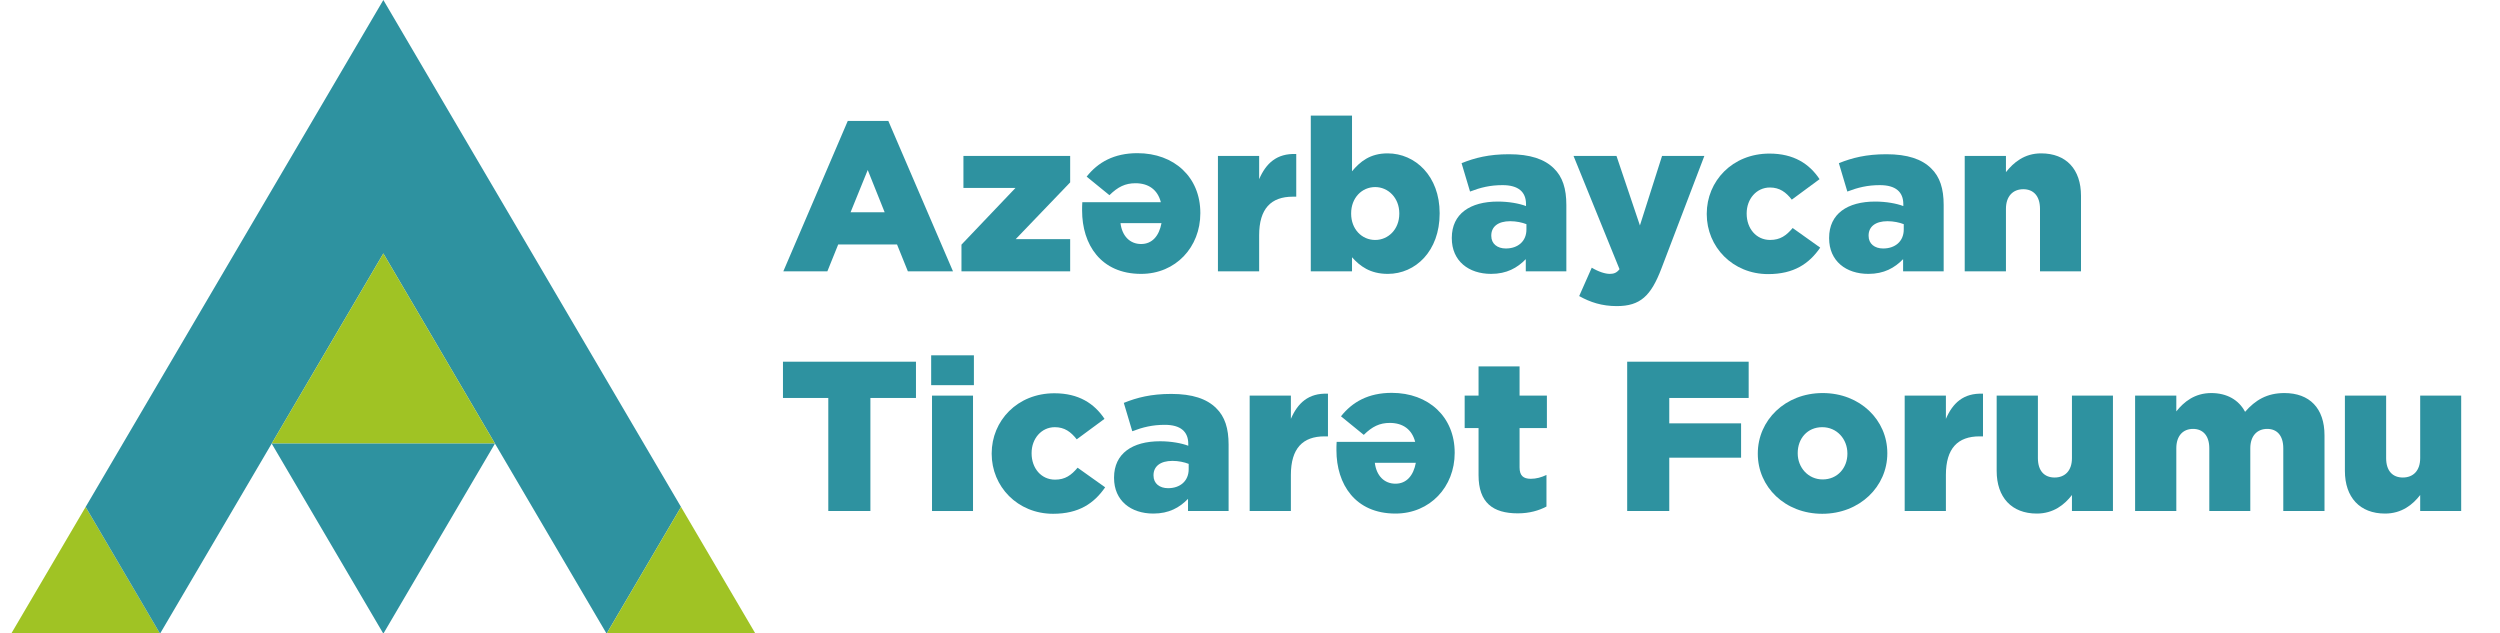 <svg width="150" height="38" viewBox="0 0 150 38" fill="none" xmlns="http://www.w3.org/2000/svg">
<g clip-path="url(#clip0_761_15393)">
<path d="M9.604 38.018H0.673L5.138 30.416L9.604 38.018Z" fill="#A0C324"/>
<path d="M23.001 0L18.535 7.605L14.069 15.207L9.603 22.811L5.139 30.416L9.603 38.018L14.069 30.416L16.301 26.615V26.614L18.534 22.811H18.535L23.001 15.207L27.465 22.811L31.931 30.416L36.395 38.018L40.861 30.416L36.395 22.811L31.931 15.207L27.465 7.605L23.001 0Z" fill="#2E92A0"/>
<path d="M18.535 22.811L16.303 26.613L16.301 26.614V26.613L18.533 22.811H18.535Z" fill="#2E92A0"/>
<path d="M45.327 38.018H36.395L40.861 30.416L45.327 38.018Z" fill="#A0C324"/>
<path d="M29.698 26.613H16.301L18.533 22.811H18.535L23.001 15.207L27.466 22.811L29.698 26.613Z" fill="#A0C324"/>
<path d="M29.698 26.613L23.001 38.019L16.301 26.614V26.613H29.698Z" fill="#2E92A0"/>
</g>
<g clip-path="url(#clip1_761_15393)">
<path d="M50.866 7.257H53.3L57.179 16.279H54.472L53.821 14.666H50.293L49.642 16.279H47L50.866 7.257ZM53.079 12.734L52.064 10.2L51.035 12.734H53.079Z" fill="#2E92A0"/>
<path d="M57.688 14.679L60.93 11.275H57.806V9.356H64.21V10.943L60.943 14.347H64.21V16.279H57.688V14.679Z" fill="#2E92A0"/>
<path d="M72.02 12.773V12.799C72.02 14.821 70.55 16.433 68.466 16.433C66.045 16.433 64.926 14.667 64.926 12.632C64.926 12.478 64.926 12.299 64.939 12.133H69.651C69.456 11.378 68.909 10.994 68.128 10.994C67.516 10.994 67.074 11.211 66.566 11.711L65.199 10.598C65.876 9.74 66.839 9.19 68.245 9.19C70.458 9.19 72.02 10.636 72.02 12.773ZM67.23 13.387C67.322 14.155 67.79 14.641 68.466 14.641C69.131 14.641 69.547 14.155 69.69 13.387H67.23Z" fill="#2E92A0"/>
<path d="M73.076 9.356H75.549V10.751C75.952 9.817 76.591 9.19 77.775 9.241V11.801H77.567C76.265 11.801 75.549 12.517 75.549 14.117V16.28H73.076V9.356Z" fill="#2E92A0"/>
<path d="M81.121 15.435V16.28H78.647V6.938H81.121V10.277C81.602 9.702 82.201 9.202 83.255 9.202C84.922 9.202 86.379 10.571 86.379 12.786V12.811C86.379 15.063 84.934 16.433 83.268 16.433C82.201 16.433 81.589 15.959 81.121 15.435ZM83.958 12.824V12.799C83.958 11.877 83.294 11.224 82.513 11.224C81.706 11.224 81.069 11.877 81.069 12.799V12.824C81.069 13.745 81.706 14.398 82.513 14.398C83.294 14.398 83.958 13.758 83.958 12.824Z" fill="#2E92A0"/>
<path d="M87.108 14.295V14.27C87.108 12.824 88.215 12.094 89.868 12.094C90.532 12.094 91.156 12.209 91.561 12.364V12.248C91.561 11.519 91.105 11.108 90.155 11.108C89.412 11.108 88.839 11.249 88.202 11.493L87.694 9.791C88.489 9.47 89.334 9.254 90.544 9.254C91.807 9.254 92.667 9.547 93.227 10.097C93.76 10.611 93.981 11.326 93.981 12.299V16.279H91.547V15.549C91.039 16.074 90.401 16.433 89.465 16.433C88.124 16.433 87.108 15.664 87.108 14.295ZM91.586 13.771V13.45C91.326 13.348 90.974 13.272 90.61 13.272C89.881 13.272 89.477 13.604 89.477 14.129V14.155C89.477 14.629 89.842 14.909 90.349 14.909C91.078 14.909 91.586 14.474 91.586 13.771Z" fill="#2E92A0"/>
<path d="M99.723 9.356H102.261L99.684 16.113C99.059 17.751 98.421 18.366 97.003 18.366C96.117 18.366 95.414 18.135 94.751 17.764L95.505 16.061C95.909 16.305 96.313 16.433 96.586 16.433C96.833 16.433 97.003 16.369 97.171 16.151L94.412 9.356H96.989L98.395 13.528L99.723 9.356Z" fill="#2E92A0"/>
<path d="M102.405 12.849V12.824C102.405 10.866 103.942 9.215 106.167 9.215C107.626 9.215 108.563 9.829 109.174 10.75L107.508 11.979C107.157 11.531 106.779 11.25 106.193 11.25C105.386 11.25 104.8 11.94 104.8 12.798V12.824C104.8 13.707 105.373 14.397 106.206 14.397C106.818 14.397 107.182 14.129 107.56 13.681L109.213 14.858C108.549 15.819 107.638 16.446 106.089 16.446C103.954 16.446 102.405 14.807 102.405 12.849Z" fill="#2E92A0"/>
<path d="M109.747 14.295V14.27C109.747 12.824 110.854 12.094 112.506 12.094C113.171 12.094 113.795 12.209 114.199 12.364V12.248C114.199 11.519 113.744 11.108 112.793 11.108C112.051 11.108 111.478 11.249 110.84 11.493L110.332 9.791C111.127 9.47 111.973 9.254 113.183 9.254C114.446 9.254 115.306 9.547 115.865 10.097C116.399 10.611 116.62 11.326 116.62 12.299V16.279H114.186V15.549C113.678 16.074 113.04 16.433 112.103 16.433C110.762 16.433 109.747 15.664 109.747 14.295ZM114.225 13.771V13.45C113.965 13.348 113.613 13.272 113.249 13.272C112.52 13.272 112.116 13.604 112.116 14.129V14.155C112.116 14.629 112.481 14.909 112.988 14.909C113.717 14.909 114.225 14.474 114.225 13.771Z" fill="#2E92A0"/>
<path d="M117.883 9.356H120.357V10.329C120.812 9.752 121.463 9.202 122.465 9.202C123.976 9.202 124.86 10.162 124.86 11.749V16.28H122.4V12.53C122.4 11.762 122.009 11.353 121.398 11.353C120.787 11.353 120.357 11.762 120.357 12.53V16.28H117.883V9.356Z" fill="#2E92A0"/>
<path d="M49.698 23.878H46.978V21.702H54.958V23.878H52.224V30.66H49.698V23.878Z" fill="#2E92A0"/>
<path d="M55.87 21.319H58.434V23.11H55.87V21.319ZM55.921 23.737H58.381V30.661H55.921V23.737Z" fill="#2E92A0"/>
<path d="M59.501 27.23V27.205C59.501 25.247 61.037 23.596 63.263 23.596C64.721 23.596 65.658 24.21 66.27 25.131L64.604 26.36C64.252 25.912 63.875 25.631 63.289 25.631C62.481 25.631 61.896 26.322 61.896 27.179V27.205C61.896 28.088 62.469 28.779 63.302 28.779C63.914 28.779 64.278 28.51 64.656 28.062L66.309 29.239C65.645 30.2 64.734 30.827 63.185 30.827C61.05 30.827 59.501 29.188 59.501 27.23Z" fill="#2E92A0"/>
<path d="M66.843 28.677V28.652C66.843 27.205 67.95 26.476 69.602 26.476C70.266 26.476 70.892 26.591 71.296 26.745V26.63C71.296 25.9 70.839 25.49 69.89 25.49C69.147 25.49 68.574 25.631 67.936 25.874L67.428 24.173C68.223 23.852 69.068 23.635 70.28 23.635C71.542 23.635 72.401 23.929 72.961 24.479C73.496 24.992 73.716 25.708 73.716 26.68V30.661H71.281V29.931C70.774 30.456 70.136 30.814 69.2 30.814C67.858 30.814 66.843 30.046 66.843 28.677ZM71.321 28.152V27.832C71.06 27.73 70.71 27.653 70.345 27.653C69.615 27.653 69.211 27.986 69.211 28.51V28.537C69.211 29.01 69.576 29.291 70.084 29.291C70.814 29.291 71.321 28.856 71.321 28.152Z" fill="#2E92A0"/>
<path d="M74.98 23.737H77.453V25.132C77.856 24.198 78.495 23.571 79.678 23.622V26.182H79.471C78.169 26.182 77.453 26.898 77.453 28.498V30.661H74.98V23.737Z" fill="#2E92A0"/>
<path d="M87.281 27.154V27.18C87.281 29.202 85.81 30.814 83.727 30.814C81.306 30.814 80.186 29.048 80.186 27.013C80.186 26.859 80.186 26.68 80.199 26.514H84.911C84.716 25.759 84.17 25.375 83.388 25.375C82.776 25.375 82.334 25.592 81.826 26.092L80.459 24.979C81.137 24.121 82.1 23.571 83.505 23.571C85.719 23.571 87.281 25.017 87.281 27.154ZM82.49 27.768C82.582 28.537 83.05 29.022 83.727 29.022C84.391 29.022 84.807 28.537 84.95 27.768H82.49Z" fill="#2E92A0"/>
<path d="M88.713 28.51V25.682H87.88V23.737H88.713V21.984H91.174V23.737H92.814V25.682H91.174V28.037C91.174 28.536 91.395 28.728 91.85 28.728C92.176 28.728 92.489 28.639 92.788 28.497V30.392C92.332 30.635 91.76 30.801 91.07 30.801C89.572 30.801 88.713 30.161 88.713 28.51Z" fill="#2E92A0"/>
<path d="M97.631 21.702H104.92V23.878H100.156V25.401H104.465V27.461H100.156V30.66H97.631V21.702Z" fill="#2E92A0"/>
<path d="M105.468 27.23V27.205C105.468 25.221 107.108 23.583 109.36 23.583C111.612 23.583 113.239 25.208 113.239 27.179V27.205C113.239 29.188 111.586 30.827 109.334 30.827C107.095 30.827 105.468 29.214 105.468 27.23ZM110.844 27.23V27.205C110.844 26.348 110.219 25.631 109.334 25.631C108.435 25.631 107.863 26.322 107.863 27.179V27.205C107.863 28.049 108.488 28.766 109.36 28.766C110.258 28.766 110.844 28.062 110.844 27.23Z" fill="#2E92A0"/>
<path d="M114.281 23.737H116.754V25.132C117.157 24.198 117.796 23.571 118.98 23.622V26.182H118.772C117.47 26.182 116.754 26.898 116.754 28.498V30.661H114.281V23.737Z" fill="#2E92A0"/>
<path d="M119.8 28.255V23.737H122.274V27.487C122.274 28.255 122.664 28.651 123.276 28.651C123.887 28.651 124.317 28.255 124.317 27.487V23.737H126.777V30.661H124.317V29.7C123.875 30.277 123.211 30.814 122.209 30.814C120.698 30.814 119.8 29.842 119.8 28.255Z" fill="#2E92A0"/>
<path d="M128.106 23.737H130.579V24.684C131.035 24.108 131.686 23.583 132.675 23.583C133.612 23.583 134.328 23.993 134.705 24.71C135.317 24.006 136.021 23.583 137.062 23.583C138.572 23.583 139.47 24.492 139.47 26.117V30.661H136.997V26.898C136.997 26.13 136.619 25.734 136.033 25.734C135.448 25.734 135.018 26.13 135.018 26.898V30.661H132.558V26.898C132.558 26.13 132.167 25.734 131.582 25.734C130.996 25.734 130.579 26.13 130.579 26.898V30.661H128.106V23.737Z" fill="#2E92A0"/>
<path d="M140.694 28.255V23.737H143.168V27.487C143.168 28.255 143.558 28.651 144.17 28.651C144.781 28.651 145.211 28.255 145.211 27.487V23.737H147.671V30.661H145.211V29.7C144.769 30.277 144.105 30.814 143.103 30.814C141.592 30.814 140.694 29.842 140.694 28.255Z" fill="#2E92A0"/>
</g>
<defs>
<clipPath id="clip0_761_15393">
<rect width="46" height="38" fill="white"/>
</clipPath>
<clipPath id="clip1_761_15393">
<rect width="104" height="30" fill="white" transform="translate(46 4)"/>
</clipPath>
</defs>
</svg>
